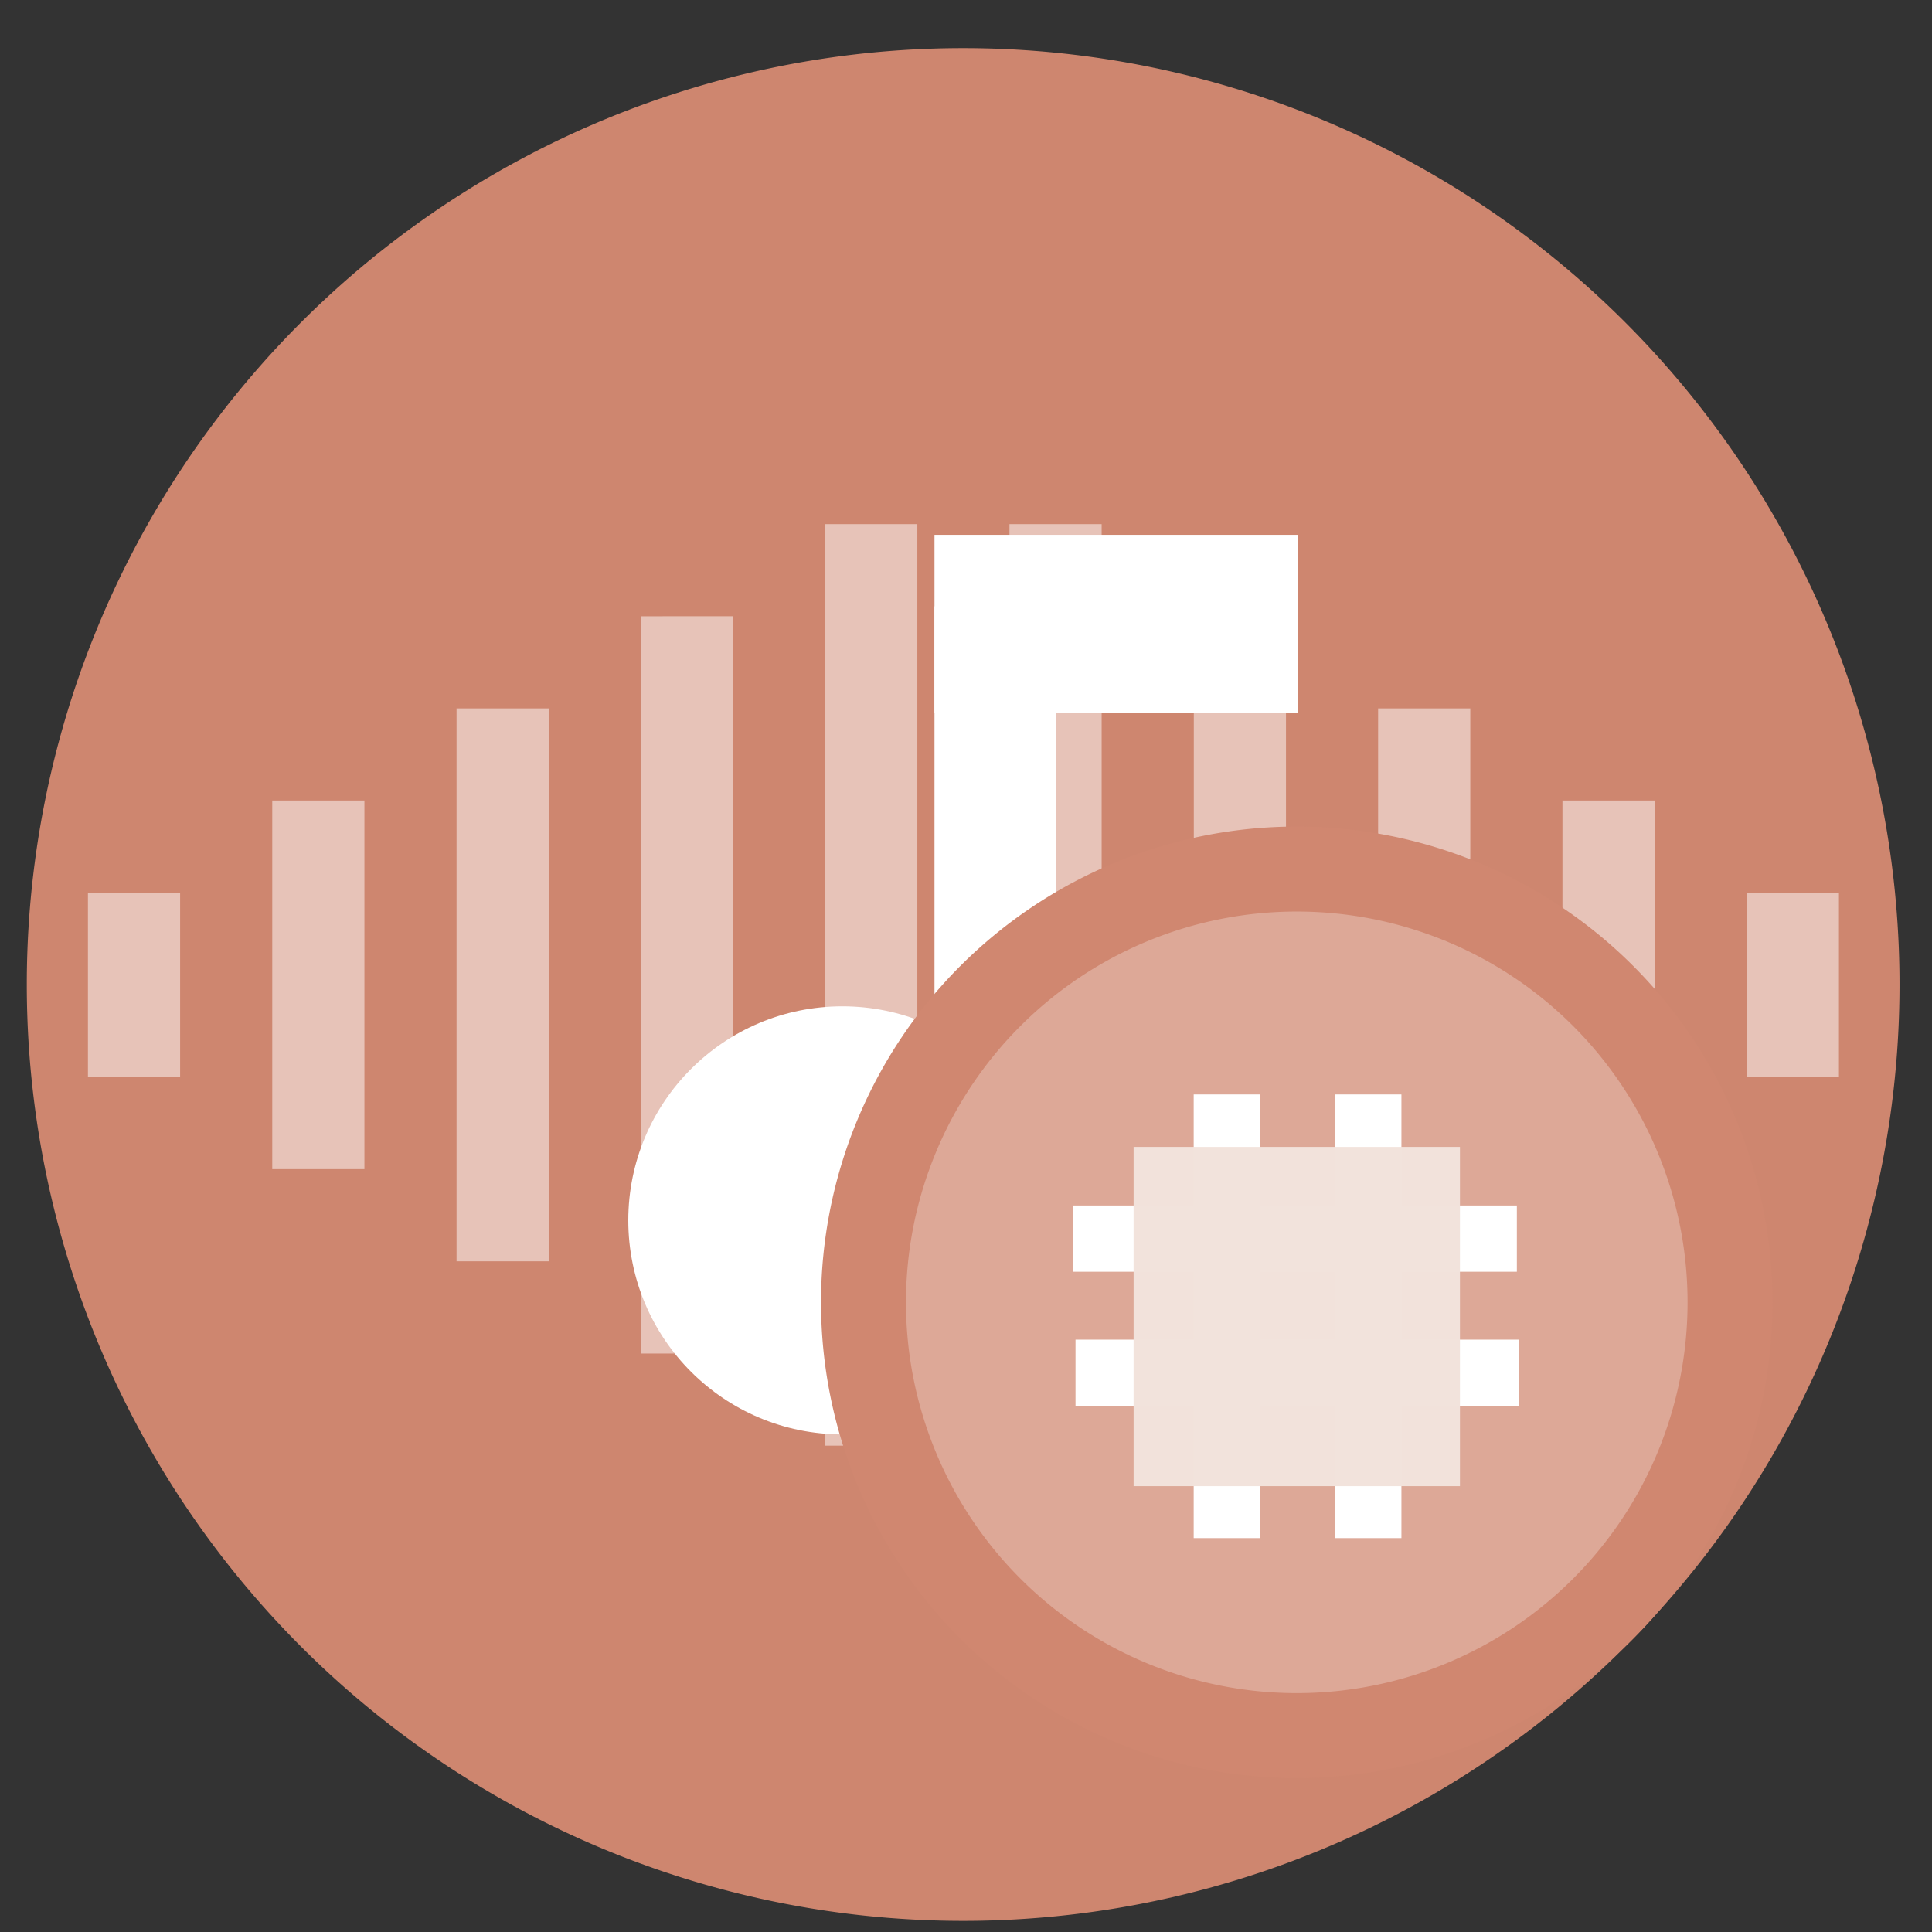 <?xml version="1.0" encoding="UTF-8" standalone="no"?>
<svg
   height="48"
   width="48"
   version="1.1"
   id="svg10"
   sodipodi:docname="audio-card.svg"
   inkscape:version="1.1.2 (0a00cf5339, 2022-02-04)"
   xmlns:inkscape="http://www.inkscape.org/namespaces/inkscape"
   xmlns:sodipodi="http://sodipodi.sourceforge.net/DTD/sodipodi-0.dtd"
   xmlns="http://www.w3.org/2000/svg"
   xmlns:svg="http://www.w3.org/2000/svg"
   xmlns:rdf="http://www.w3.org/1999/02/22-rdf-syntax-ns#"
   xmlns:cc="http://creativecommons.org/ns#"
   xmlns:dc="http://purl.org/dc/elements/1.1/">
  <rect width="100%" height="100%" fill="#333333" stroke="none"/>
  <defs
     id="defs14" />
  <sodipodi:namedview
     pagecolor="#ffffff"
     bordercolor="#666666"
     borderopacity="1"
     objecttolerance="10"
     gridtolerance="10"
     guidetolerance="10"
     inkscape:pageopacity="0"
     inkscape:pageshadow="2"
     inkscape:window-width="1920"
     inkscape:window-height="1031"
     id="namedview12"
     showgrid="false"
     inkscape:zoom="6.5554691"
     inkscape:cx="0.15254438"
     inkscape:cy="32.33941"
     inkscape:window-x="0"
     inkscape:window-y="0"
     inkscape:window-maximized="1"
     inkscape:current-layer="svg10"
     inkscape:pagecheckerboard="0" />
  <path
     id="circle2"
     style="opacity:0.99;fill:#d08770;fill-opacity:1"
     transform="matrix(1.758 0 0 1.758 -18.159 -30.979)"
     d="M 37.174,31.535 A 13.233,13.233 0 0 1 23.941,44.768 13.233,13.233 0 0 1 10.708,31.535 13.233,13.233 0 0 1 23.941,18.302 13.233,13.233 0 0 1 37.174,31.535 Z" />
  <path
     d="m 20.501,13.021 v 22.896 h 2.29 V 13.021 Z m 4.579,0 v 22.896 h 2.29 V 13.021 Z m -9.158,2.29 v 18.317 h 2.29 V 15.31 Z m 13.738,0 v 18.317 h 2.29 V 15.31 Z M 11.343,17.6 V 31.337 h 2.29 V 17.6 Z m 22.896,0 V 31.337 H 36.529 V 17.6 Z M 6.764,19.889 v 9.158 h 2.29 v -9.158 z m 32.055,0 v 9.158 h 2.29 V 19.889 Z M 2.185,22.179 v 4.579 h 2.29 v -4.579 z m 41.213,0 v 4.579 h 2.29 v -4.579 z"
     fill="#ffffff"
     fill-opacity="0.507"
     id="path4"
     style="stroke-width:1.526" />
  <g
     id="g883"
     transform="matrix(1.198,0,0,1.198,-2.25,-3.603)">
    <circle
       style="fill:#ffffff;fill-opacity:1;stroke:none;stroke-width:9.309;stroke-linecap:square;stroke-linejoin:round"
       id="path856"
       cx="19.347"
       cy="28.316"
       r="4.439" />
    <rect
       style="fill:#ffffff;fill-opacity:1;stroke:none;stroke-width:5.912;stroke-linecap:square;stroke-linejoin:round"
       id="rect858"
       width="2.514"
       height="12.969"
       x="21.258"
       y="15.582" />
    <rect
       style="fill:#ffffff;fill-opacity:1;stroke:none;stroke-width:6.352;stroke-linecap:square;stroke-linejoin:round"
       id="rect860"
       width="7.541"
       height="3.686"
       x="21.258"
       y="14.099" />
  </g>
  <path
     id="path1654"
     style="fill:#d08770;fill-opacity:1;stroke-width:1.255"
     d="m 44.038,32.356 a 11.82,11.82 0 0 1 -11.82,11.82 11.82,11.82 0 0 1 -11.82,-11.82 11.82,11.82 0 0 1 11.82,-11.82 11.82,11.82 0 0 1 11.82,11.82 z" />
  <path
     id="circle1656"
     style="fill:#ffffff;fill-opacity:0.277;stroke-width:1.031"
     d="m 41.927,32.356 a 9.709,9.709 0 0 1 -9.709,9.709 9.709,9.709 0 0 1 -9.709,-9.709 9.709,9.709 0 0 1 9.709,-9.709 9.709,9.709 0 0 1 9.709,9.709 z" />
  <rect
     style="fill:#ffffff;fill-opacity:1;stroke:none;stroke-width:4;stroke-linecap:square;stroke-linejoin:round"
     id="rect887"
     width="1.646"
     height="11.023"
     x="29.657"
     y="27.191" />
  <rect
     style="fill:#ffffff;fill-opacity:1;stroke:none;stroke-width:4;stroke-linecap:square;stroke-linejoin:round"
     id="rect889"
     width="1.646"
     height="11.023"
     x="33.172"
     y="27.191" />
  <rect
     style="fill:#ffffff;fill-opacity:1;stroke:none;stroke-width:4;stroke-linecap:square;stroke-linejoin:round"
     id="rect891"
     width="1.646"
     height="11.023"
     x="29.95"
     y="-37.686"
     transform="rotate(90)" />
  <rect
     style="fill:#ffffff;fill-opacity:1;stroke:none;stroke-width:4;stroke-linecap:square;stroke-linejoin:round"
     id="rect893"
     width="1.646"
     height="11.023"
     x="33.283"
     y="-37.744"
     transform="rotate(90)" />
  <rect
     style="fill:#f1e2db;fill-opacity:0.992;stroke:none;stroke-width:4;stroke-linecap:square;stroke-linejoin:round"
     id="rect885"
     width="8.108"
     height="8.428"
     x="28.164"
     y="28.495" />
</svg>
